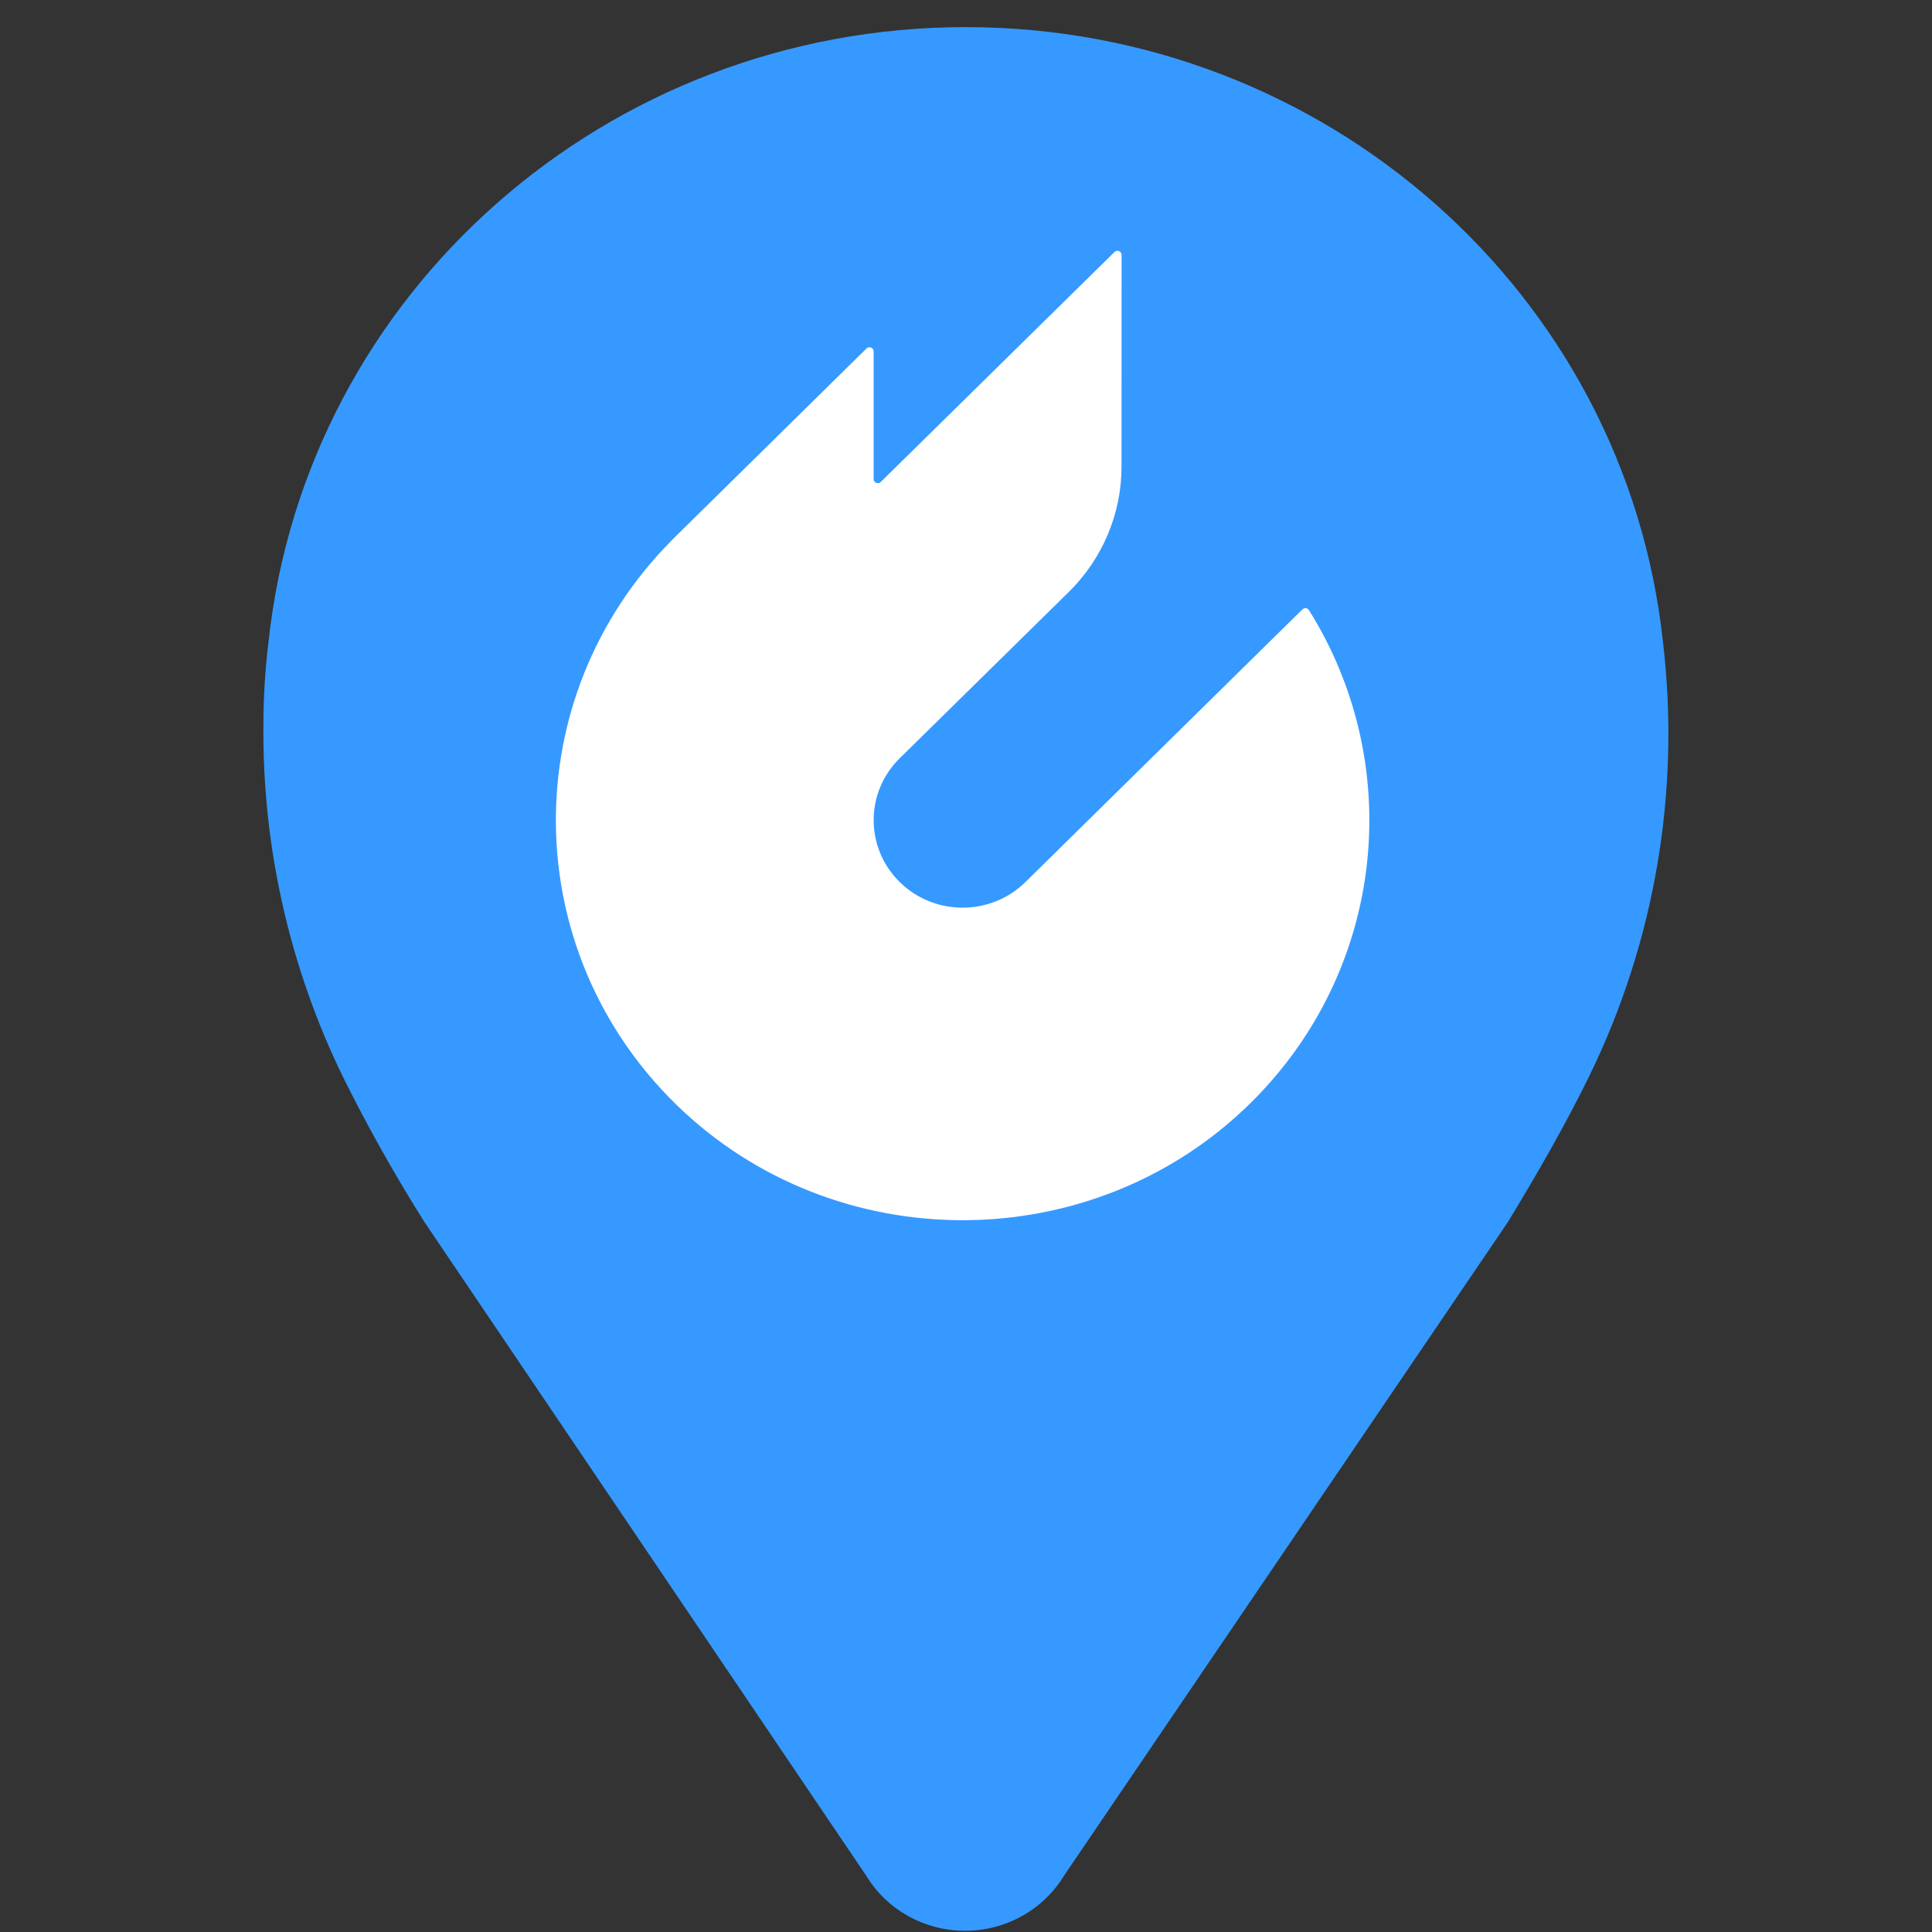 <svg width="285" height="285" viewBox="0 0 285 285" fill="none" xmlns="http://www.w3.org/2000/svg">
<rect x="0" y="0" width="285" height="285" fill="#333333" stroke="none"/>
<g clip-path="url(#clip0_1_2)">
<path d="M245.319 94.76C239.809 43.175 195.409 4 142.46 4C89.51 4 45.111 43.175 39.601 94.76C39.117 98.732 38.867 102.748 38.858 106.755C38.671 124.802 42.689 142.644 50.595 158.867C54.222 166.191 58.238 173.325 62.599 180.251L127.778 276.693C130.835 281.737 136.38 284.82 142.373 284.82C148.35 284.82 153.894 281.737 156.952 276.702L222.415 180.303C226.708 173.247 230.827 166.105 234.42 158.781C244.126 138.93 247.91 116.704 245.319 94.76Z" fill="#3699FF"/>
<path d="M193.089 90.002C192.882 89.668 192.412 89.615 192.13 89.889C187.25 94.693 151.276 130.106 151.268 130.115C146.146 135.157 137.842 135.157 132.72 130.115C127.598 125.073 127.598 116.898 132.72 111.856C132.72 111.856 147.977 96.851 157.653 87.333C162.639 82.429 165.443 75.776 165.443 68.839L165.451 37.607C165.451 37.066 164.788 36.797 164.401 37.179L129.924 71.101C129.537 71.482 128.874 71.213 128.874 70.672V51.831C128.874 51.29 128.211 51.02 127.823 51.402L99.066 79.719H99.084C76.069 102.896 76.308 140.098 99.801 162.986C123.22 185.796 161.275 185.651 184.52 162.67C204.494 142.925 207.35 112.736 193.089 90.002Z" fill="white"/>
</g>
<defs>
<clipPath id="clip0_1_2">
<rect width="285" height="285" fill="white"/>
</clipPath>
</defs>
</svg>
